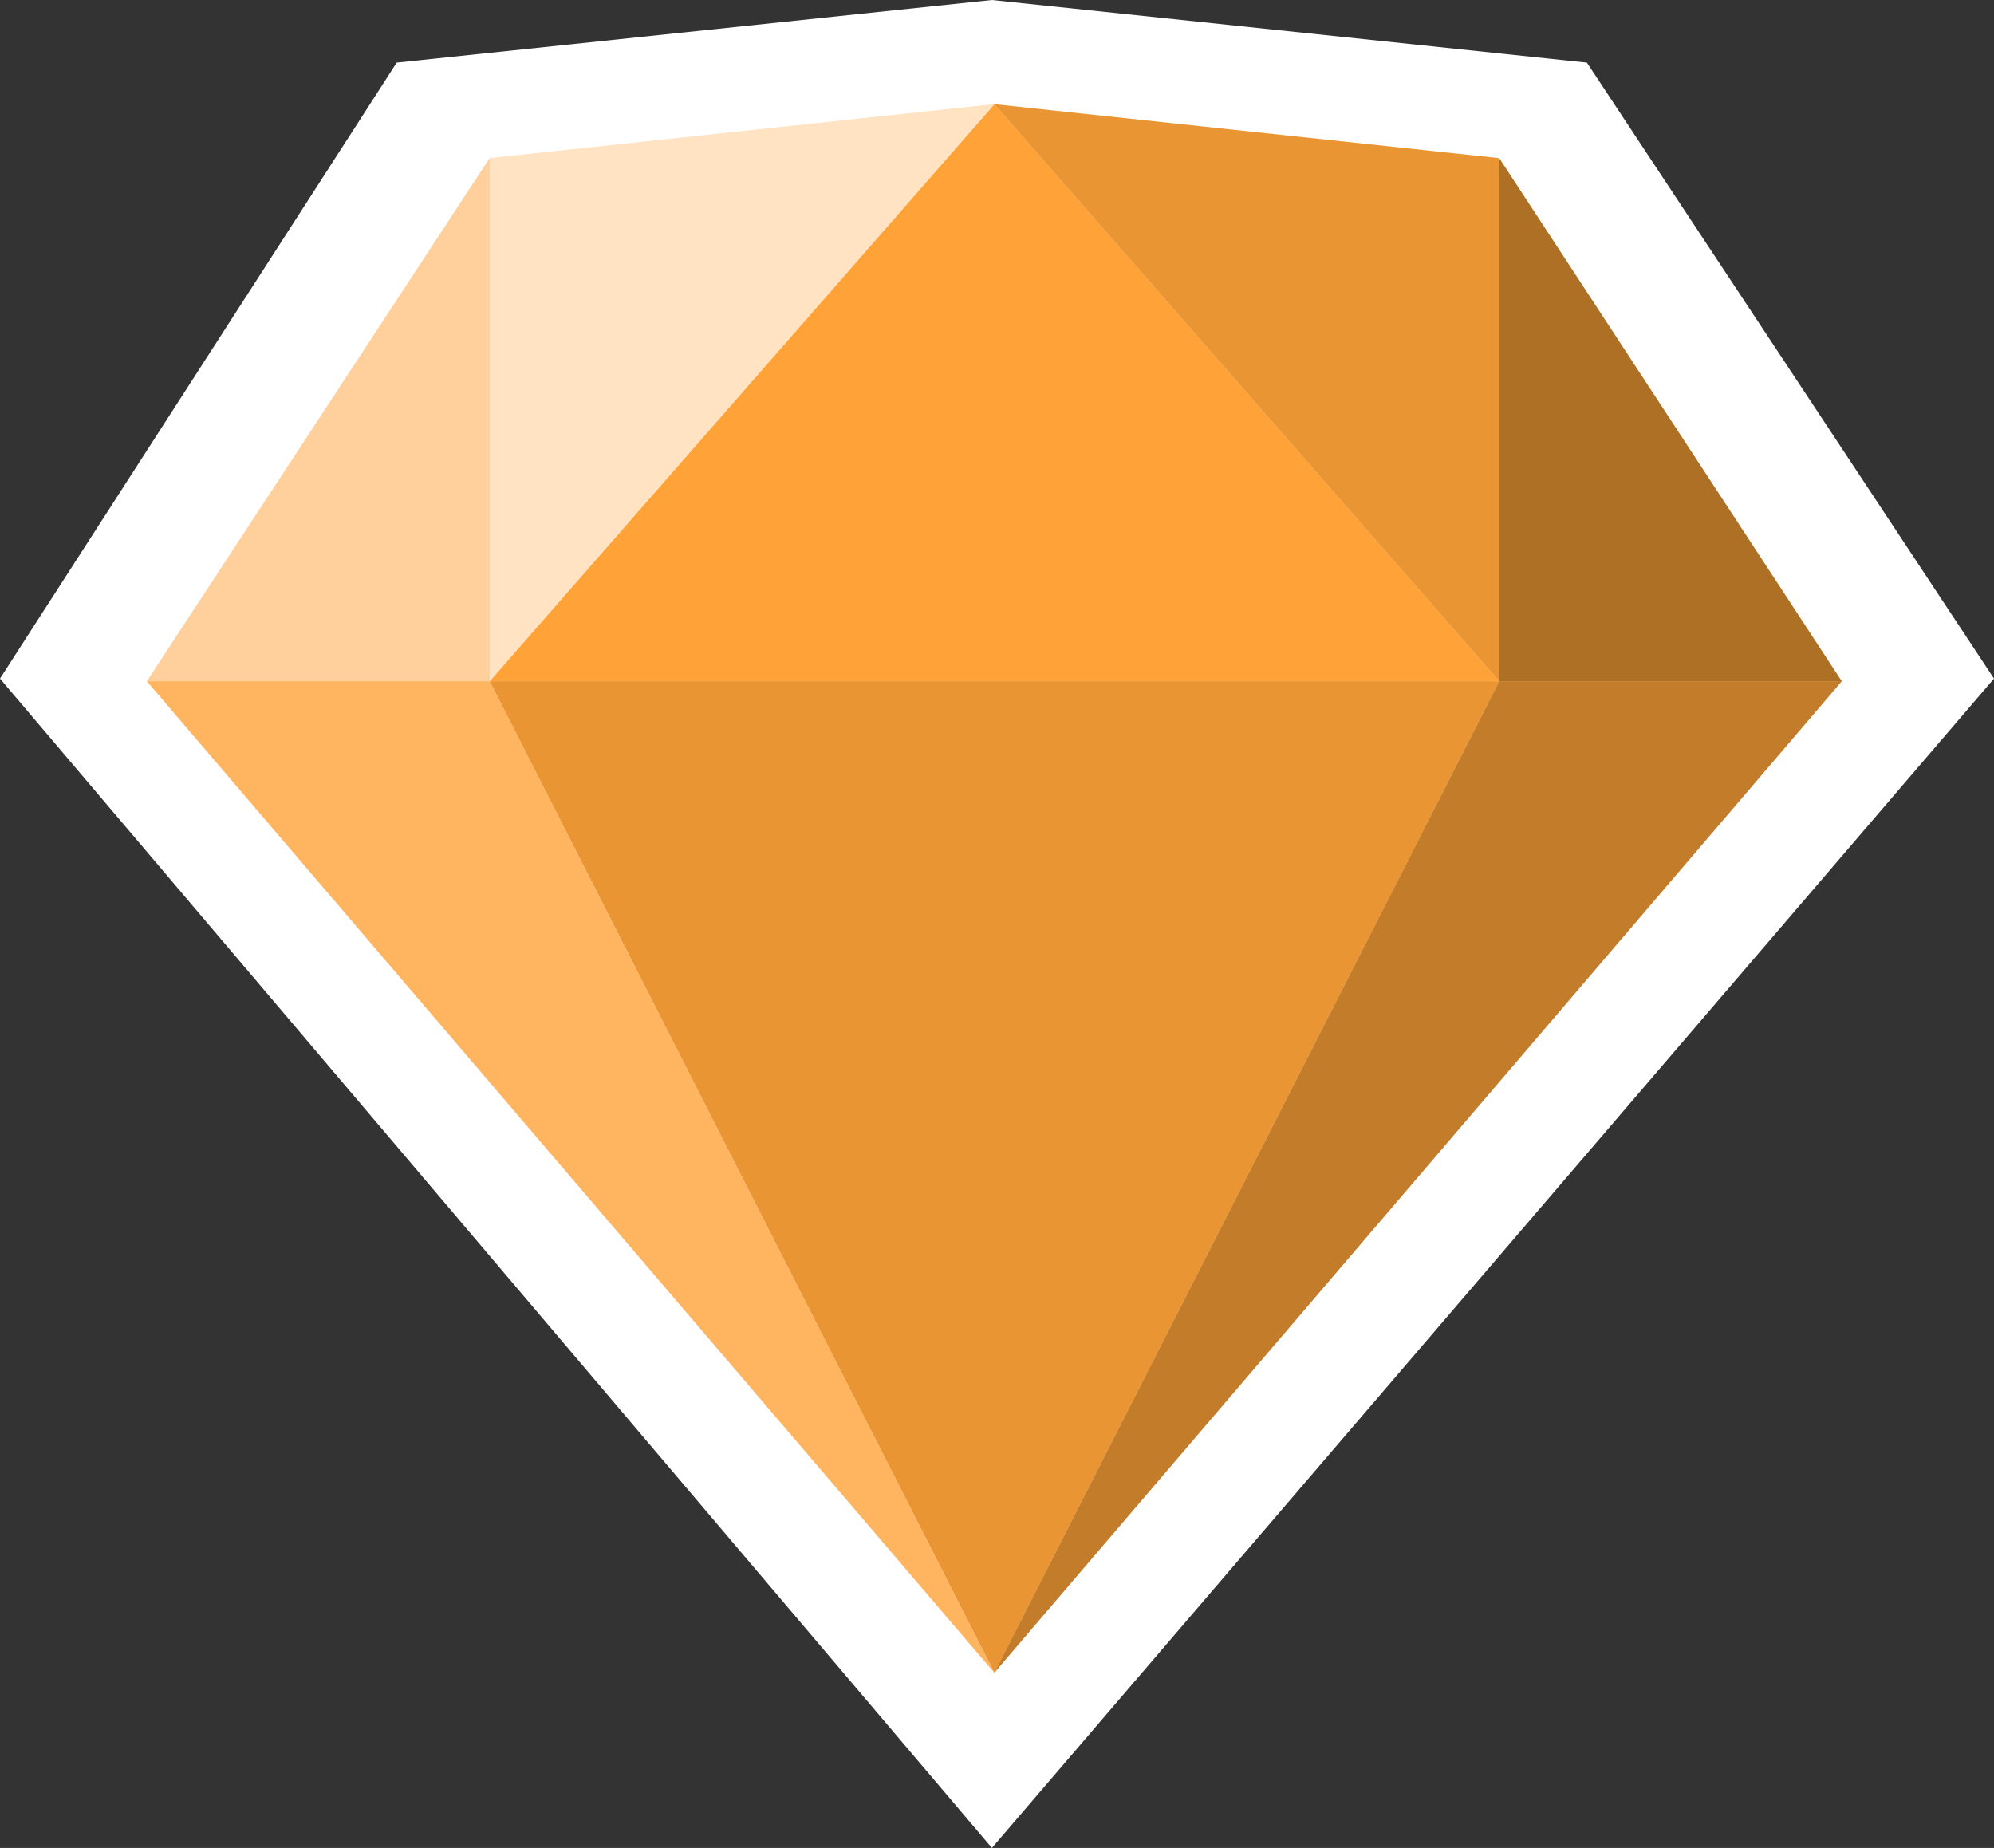 <svg xmlns="http://www.w3.org/2000/svg" viewBox="0 0 90.12 83.52"><rect x="0" y="0" width="90.12" height="83.52" fill="#333333" stroke="none"/><defs><style>.cls-1{fill:#fff}.cls-2{fill:#ffe3c3}.cls-3{fill:#ea9533}.cls-4{fill:#ffa238}.cls-5{fill:#c27c2a}.cls-6{fill:#ae7024}.cls-7{fill:#ffb45f}.cls-8{fill:#ffd09b}</style></defs><title>1Artboard 70</title><g id="gem_4" data-name="gem 4"><path class="cls-1" d="M44.83 0l-26.9 2.83L0 30.67l44.83 52.85 45.29-52.85-18.4-27.84L44.83 0z"/><path class="cls-2" d="M67.76 7.15L44.94 4.71 22.13 7.15 6.64 30.79l38.3 44.81 38.3-44.81L67.76 7.15z"/><path class="cls-3" d="M44.94 75.6l22.82-44.81H22.13L44.94 75.6z"/><path class="cls-4" d="M44.94 4.71l22.82 26.08H22.13L44.94 4.71z"/><path class="cls-5" d="M83.24 30.79L44.94 75.6l22.82-44.81h15.48z"/><path class="cls-6" d="M67.76 7.15v23.64h15.48L67.76 7.15z"/><path class="cls-3" d="M44.94 4.71l22.82 2.44v23.64L44.94 4.71z"/><path class="cls-7" d="M6.64 30.79l38.3 44.81-22.81-44.81H6.64z"/><path class="cls-8" d="M22.13 7.15v23.64H6.64L22.13 7.15z"/><path class="cls-2" d="M22.13 30.79L44.94 4.71 22.13 7.15v23.64z"/></g></svg>